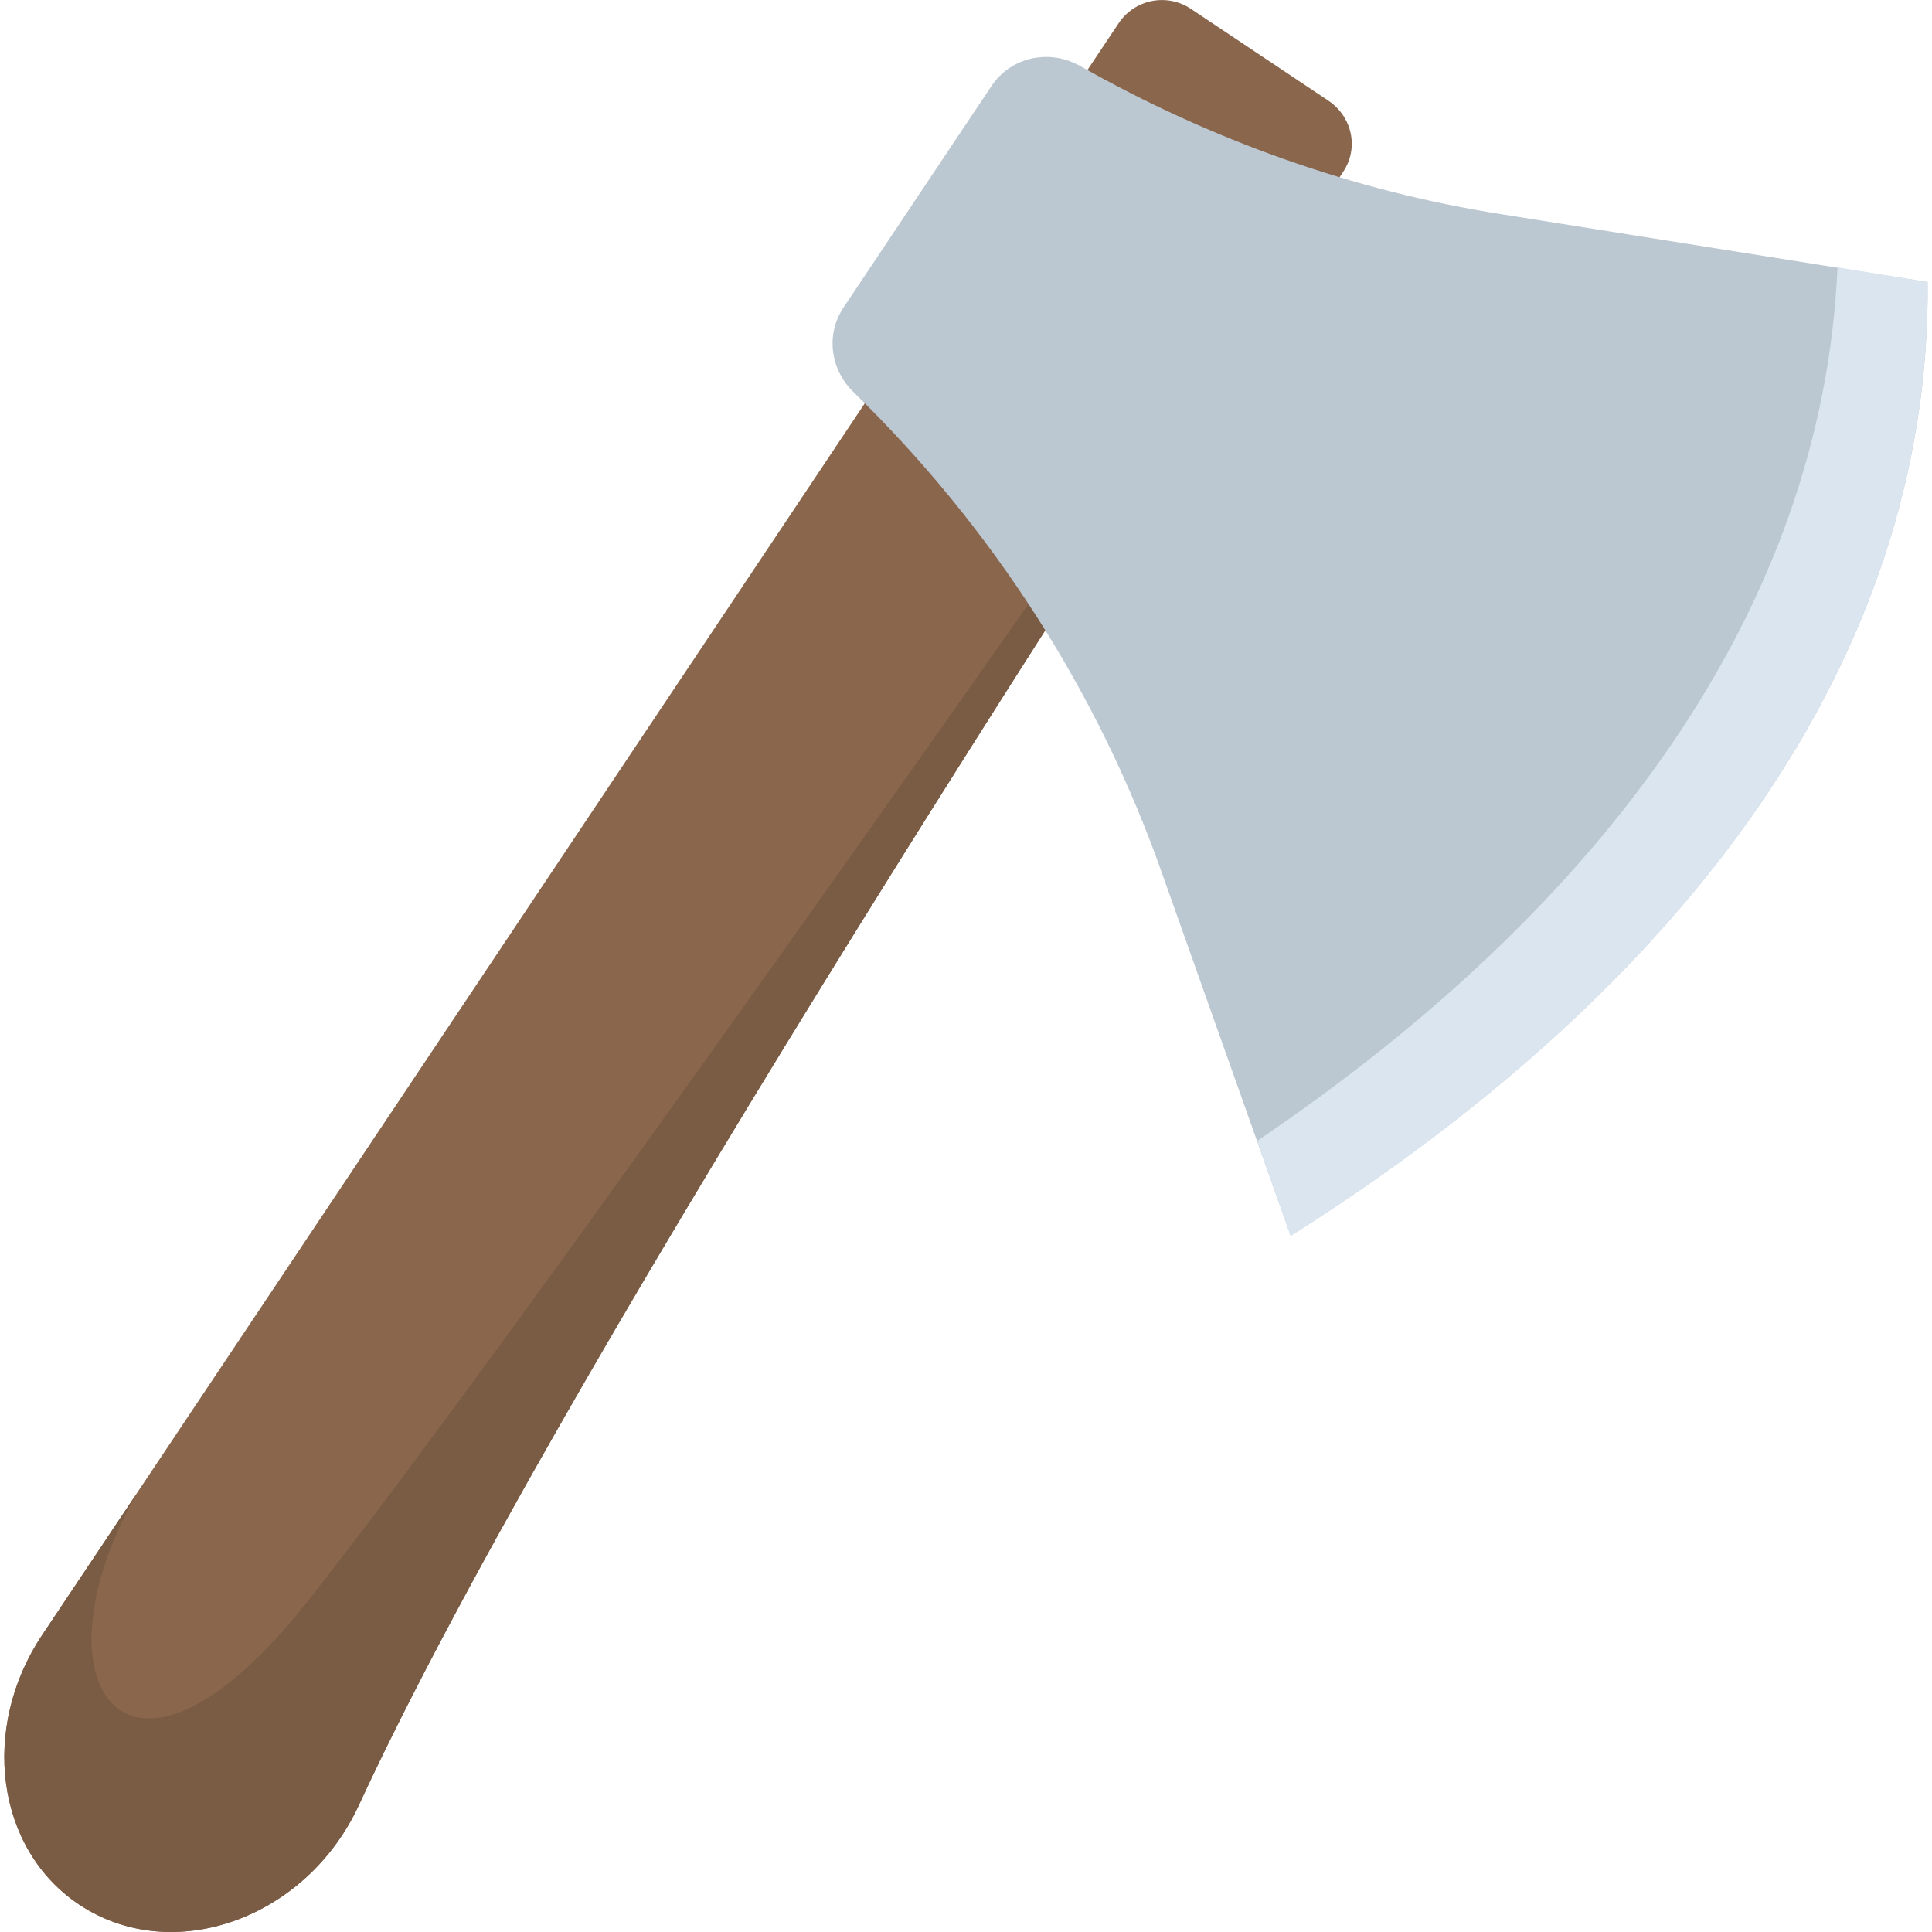 <?xml version="1.0" encoding="utf-8"?>
<!-- Generator: Adobe Illustrator 21.1.0, SVG Export Plug-In . SVG Version: 6.00 Build 0)  -->
<svg version="1.1" id="Layer_1" xmlns="http://www.w3.org/2000/svg" xmlns:xlink="http://www.w3.org/1999/xlink" x="0px" y="0px"
	 viewBox="0 0 32 32" style="enable-background:new 0 0 32 32;" xml:space="preserve">
<style type="text/css">
	.st0{fill:#E9EFF4;}
	.st1{fill:#BBC7D1;}
	.st2{fill:#E24B4B;}
	.st3{fill:#D23F77;}
	.st4{fill:#D3D9DD;}
	.st5{fill:#E84D88;}
	.st6{fill:#DEE4E9;}
	.st7{fill:#3E4347;}
	.st8{fill:#65B1EF;}
	.st9{fill:#FFFFFF;}
	.st10{fill:#59A5E0;}
	.st11{opacity:0.15;fill:#FFFFFF;}
	.st12{fill:#D03F3F;}
	.st13{opacity:0.15;}
	.st14{fill:#E9B02C;}
	.st15{fill:#F4C534;}
	.st16{opacity:0.5;}
	.st17{fill:#FFD93B;}
	.st18{fill:#353A3D;}
	.st19{fill:#777B7E;}
	.st20{fill:#5A5F63;}
	.st21{fill:#4E99D2;}
	.st22{fill:#CBD6E0;}
	.st23{fill:#6B503B;}
	.st24{fill:#89664C;}
	.st25{fill:#8F6D52;}
	.st26{fill:#A5856D;}
	.st27{fill:#C2CACE;}
	.st28{fill:#BF3333;}
	.st29{fill:#DAE5EF;}
	.st30{fill:#373C3F;}
	.st31{fill:#8CC63E;}
	.st32{fill:#7FB239;}
	.st33{opacity:0.7;}
	.st34{fill:#32373A;}
	.st35{opacity:0.1;fill:#FFFFFF;}
	.st36{opacity:0.5;fill:#DAE5EF;}
	.st37{fill:#8D9BA3;}
	.st38{fill:#7A5B44;}
	.st39{opacity:0.2;fill:#FFFFFF;}
	.st40{fill:#45CBEA;}
	.st41{opacity:0.1;}
	.st42{fill:#7B8B92;}
	.st43{fill:#ACB9C1;}
	.st44{fill:#846144;}
	.st45{fill:#9A795F;}
	.st46{opacity:0.2;}
	.st47{fill:#719D34;}
	.st48{fill:#31373A;}
	.st49{fill:#FFDE55;}
	.st50{fill:#CF7519;}
	.st51{fill:none;stroke:#D03F3F;stroke-width:36;stroke-miterlimit:10;}
	.st52{fill:#F29A2E;}
	.st53{opacity:0.25;}
	.st54{fill:#E18823;}
	.st55{opacity:0.5;fill:#E18823;}
	.st56{opacity:0.2;fill:#5A5F63;}
	.st57{fill:#64892F;}
</style>
<g>
	<g>
		<path class="st24" d="M5.945,29.897c3.409-7.384,13.28-22.483,16.304-27.054c0.262-0.395,0.145-0.914-0.249-1.177l-2.276-1.52
			c-0.396-0.264-0.931-0.158-1.195,0.238L0.7,27.078c-1.036,1.551-0.763,3.55,0.608,4.466C2.848,32.573,5.07,31.792,5.945,29.897z"
			/>
	</g>
	<g>
		<path class="st38" d="M5.081,26.542c-2.985,3.766-4.598,1.362-2.832-1.782L0.7,27.078c-1.036,1.551-0.763,3.55,0.608,4.466
			c1.54,1.028,3.762,0.248,4.637-1.647C9.137,22.983,17.992,9.309,21.589,3.842l-0.478,0.338C21.112,4.181,9.006,21.59,5.081,26.542
			z"/>
	</g>
	<g>
		<g>
			<path class="st1" d="M31.928,4.672l-7.049-1.122c-2.47-0.388-4.825-1.232-6.986-2.456c-0.509-0.288-1.146-0.156-1.471,0.331
				l-2.45,3.668c-0.298,0.446-0.22,1.027,0.164,1.401c2.288,2.228,4.052,4.953,5.119,7.993l2.123,5.982
				C27.934,16.322,31.981,10.901,31.928,4.672z"/>
		</g>
	</g>
	<g>
		<g>
			<path class="st29" d="M21.377,20.471l-0.554-1.574c5.763-3.899,9.365-8.841,9.612-14.468l1.492,0.244
				C31.979,10.902,27.933,16.324,21.377,20.471z"/>
		</g>
	</g>
</g>
</svg>

